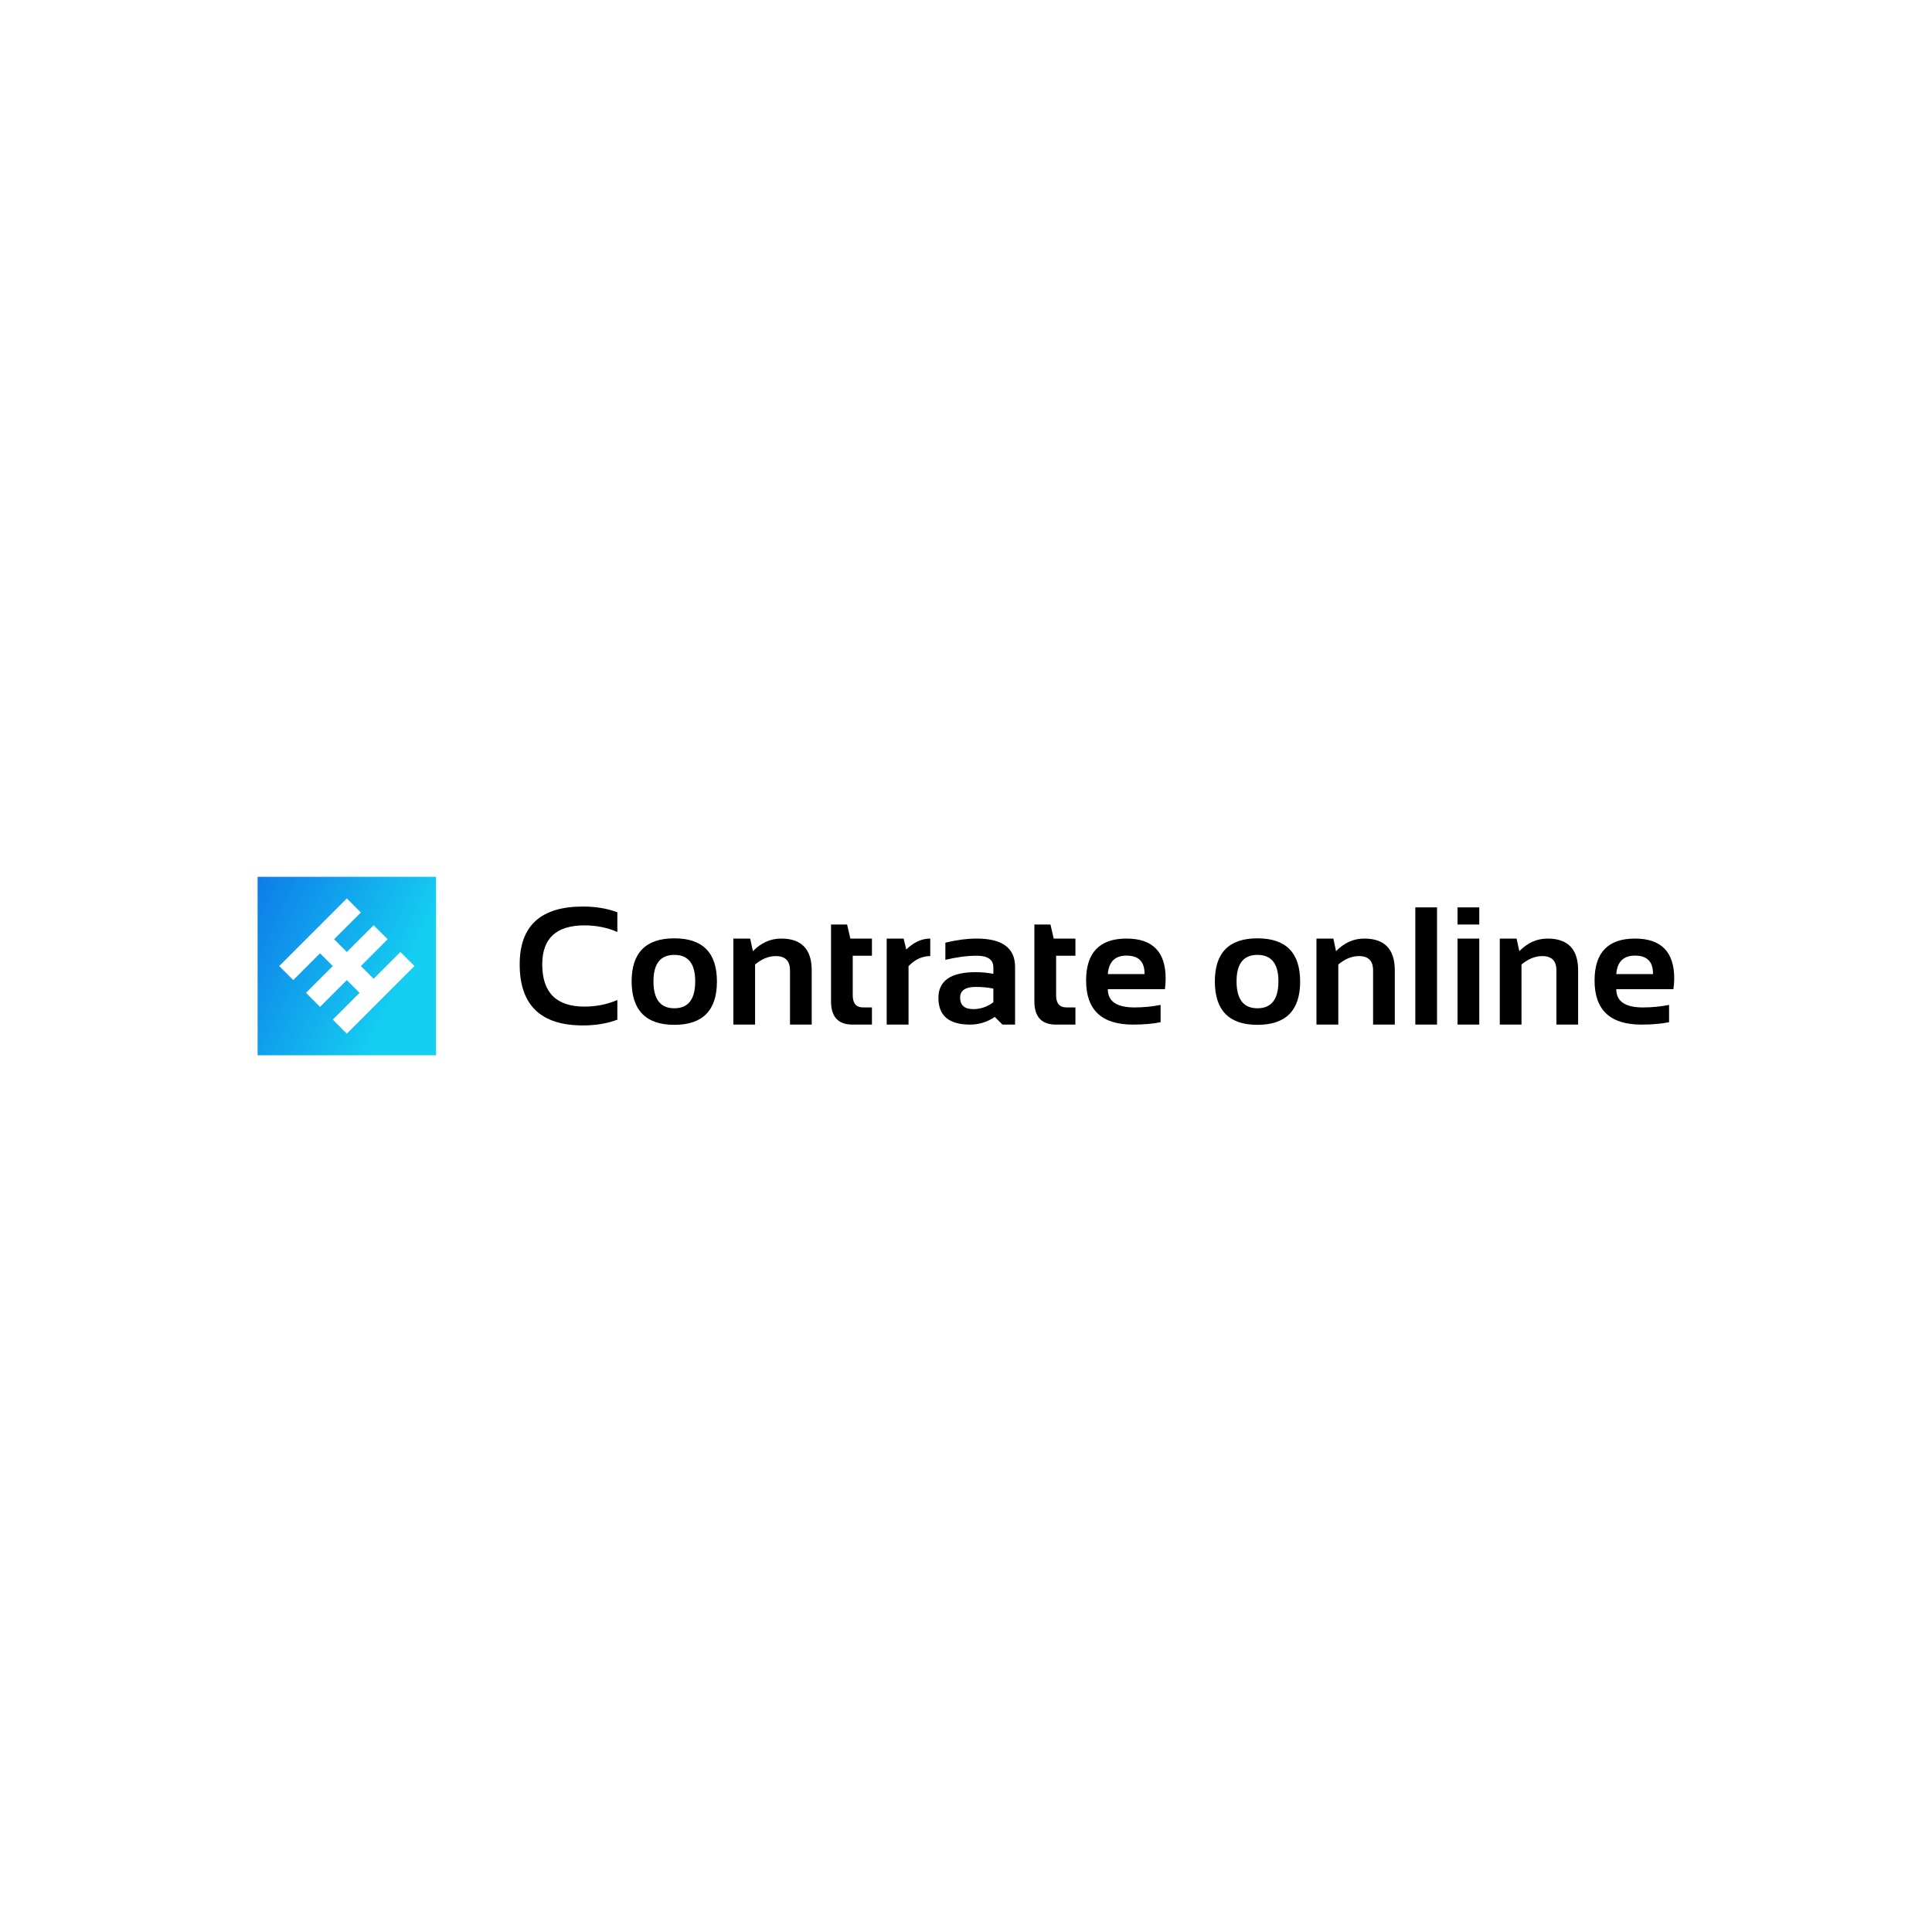 <svg data-v-fde0c5aa="" xmlns="http://www.w3.org/2000/svg" viewBox="0 0 300 300" class="iconLeft"><!----><defs data-v-fde0c5aa=""><!----></defs><rect data-v-fde0c5aa="" fill="transparent" x="0" y="0" width="300px" height="300px" class="logo-background-square"></rect><defs data-v-fde0c5aa=""><!----></defs><g data-v-fde0c5aa="" id="20a5ad58-4849-4031-bf33-149fe80201c0" fill="#000000" transform="matrix(1.863,0,0,1.863,79.43,135.494)"><path d="M8.82 10.62L8.82 12.26L8.82 12.26Q7.55 12.74 5.95 12.74L5.95 12.74L5.95 12.74Q0.68 12.74 0.68 7.65L0.68 7.65L0.68 7.65Q0.68 2.83 5.95 2.83L5.95 2.83L5.95 2.83Q7.55 2.83 8.82 3.31L8.82 3.31L8.82 4.95L8.82 4.95Q7.55 4.40 6.08 4.40L6.08 4.40L6.08 4.40Q2.56 4.40 2.56 7.65L2.56 7.65L2.56 7.65Q2.56 11.17 6.08 11.17L6.08 11.17L6.08 11.17Q7.55 11.17 8.82 10.62L8.82 10.62ZM11.83 9.06L11.83 9.06Q11.83 11.31 13.57 11.31L13.57 11.31L13.57 11.31Q15.31 11.31 15.31 9.06L15.31 9.06L15.31 9.06Q15.31 6.86 13.57 6.86L13.57 6.86L13.57 6.86Q11.83 6.86 11.83 9.06L11.83 9.06ZM10.01 9.08L10.01 9.08L10.01 9.08Q10.01 5.48 13.57 5.48L13.57 5.48L13.57 5.48Q17.12 5.48 17.12 9.08L17.12 9.08L17.12 9.08Q17.12 12.69 13.57 12.69L13.57 12.69L13.57 12.69Q10.03 12.69 10.01 9.08ZM20.30 12.67L18.49 12.67L18.49 5.50L19.89 5.50L20.12 6.55L20.12 6.55Q21.15 5.50 22.47 5.50L22.47 5.50L22.47 5.50Q25.02 5.50 25.02 8.15L25.02 8.15L25.02 12.67L23.21 12.67L23.21 8.15L23.21 8.15Q23.21 6.96 22.03 6.96L22.03 6.96L22.03 6.96Q21.14 6.96 20.30 7.66L20.30 7.66L20.30 12.67ZM26.63 10.74L26.63 4.33L27.97 4.33L28.24 5.50L30.04 5.50L30.04 6.93L28.44 6.93L28.44 10.23L28.44 10.23Q28.44 11.24 29.31 11.24L29.31 11.24L30.04 11.24L30.04 12.67L28.43 12.67L28.43 12.67Q26.63 12.67 26.63 10.74L26.63 10.74ZM33.09 12.67L31.27 12.67L31.27 5.50L32.68 5.50L32.90 6.41L32.90 6.41Q33.84 5.50 34.90 5.50L34.90 5.50L34.90 6.96L34.90 6.96Q33.89 6.96 33.09 7.80L33.09 7.80L33.09 12.67ZM35.58 10.44L35.58 10.44L35.58 10.44Q35.58 8.30 38.70 8.30L38.70 8.30L38.70 8.30Q39.43 8.30 40.16 8.44L40.16 8.44L40.16 7.90L40.16 7.90Q40.16 6.93 38.77 6.93L38.77 6.93L38.77 6.93Q37.60 6.93 36.16 7.27L36.16 7.27L36.16 5.84L36.16 5.84Q37.60 5.50 38.77 5.50L38.77 5.50L38.77 5.50Q41.97 5.50 41.97 7.86L41.97 7.86L41.97 12.67L40.92 12.67L40.28 12.03L40.28 12.03Q39.34 12.67 38.21 12.67L38.21 12.67L38.21 12.67Q35.58 12.67 35.58 10.44ZM40.16 9.67L40.16 9.67Q39.48 9.53 38.70 9.53L38.70 9.53L38.70 9.53Q37.39 9.53 37.39 10.42L37.39 10.42L37.39 10.42Q37.39 11.38 38.49 11.38L38.49 11.38L38.49 11.38Q39.39 11.38 40.16 10.81L40.16 10.81L40.16 9.67ZM43.58 10.74L43.58 4.33L44.92 4.33L45.19 5.50L47.00 5.50L47.00 6.93L45.39 6.93L45.39 10.23L45.39 10.23Q45.39 11.24 46.26 11.24L46.26 11.24L47.00 11.24L47.00 12.67L45.38 12.67L45.38 12.67Q43.58 12.67 43.58 10.74L43.58 10.74ZM51.26 5.50L51.26 5.50L51.26 5.50Q54.52 5.50 54.52 8.83L54.52 8.83L54.52 8.83Q54.52 9.28 54.46 9.72L54.46 9.72L49.70 9.72L49.70 9.72Q49.70 11.24 51.93 11.24L51.93 11.24L51.93 11.24Q53.01 11.24 54.10 11.03L54.10 11.03L54.10 12.47L54.10 12.47Q53.15 12.67 51.79 12.67L51.79 12.67L51.79 12.67Q47.89 12.67 47.89 9.00L47.89 9.00L47.89 9.00Q47.89 5.50 51.26 5.50ZM49.70 8.46L49.70 8.46L52.76 8.46L52.76 8.41L52.76 8.41Q52.76 6.92 51.26 6.92L51.26 6.92L51.26 6.92Q49.82 6.92 49.70 8.46ZM60.43 9.06L60.43 9.06Q60.43 11.31 62.17 11.31L62.17 11.31L62.17 11.31Q63.92 11.31 63.92 9.06L63.92 9.06L63.92 9.06Q63.92 6.86 62.17 6.86L62.17 6.86L62.17 6.86Q60.43 6.86 60.43 9.06L60.43 9.06ZM58.62 9.08L58.62 9.08L58.62 9.08Q58.62 5.48 62.17 5.48L62.17 5.48L62.17 5.48Q65.73 5.48 65.73 9.08L65.73 9.08L65.73 9.08Q65.73 12.69 62.17 12.69L62.17 12.69L62.17 12.69Q58.63 12.69 58.62 9.08ZM68.91 12.67L67.09 12.67L67.09 5.50L68.50 5.50L68.72 6.55L68.72 6.55Q69.75 5.50 71.07 5.50L71.07 5.50L71.07 5.50Q73.62 5.50 73.62 8.15L73.62 8.15L73.62 12.67L71.81 12.67L71.81 8.15L71.81 8.15Q71.81 6.96 70.63 6.96L70.63 6.96L70.63 6.96Q69.75 6.96 68.91 7.66L68.91 7.66L68.91 12.67ZM75.33 2.90L77.14 2.90L77.14 12.67L75.33 12.67L75.33 2.90ZM78.85 2.90L80.66 2.90L80.66 4.33L78.85 4.33L78.85 2.90ZM78.85 5.50L80.66 5.50L80.66 12.67L78.85 12.67L78.85 5.50ZM84.18 12.67L82.37 12.67L82.37 5.50L83.77 5.50L84 6.55L84 6.55Q85.03 5.50 86.35 5.50L86.35 5.50L86.35 5.50Q88.90 5.50 88.90 8.15L88.90 8.15L88.90 12.67L87.09 12.67L87.09 8.15L87.09 8.15Q87.09 6.96 85.91 6.96L85.91 6.96L85.91 6.96Q85.03 6.96 84.18 7.66L84.18 7.66L84.18 12.67ZM93.64 5.50L93.64 5.50L93.64 5.50Q96.91 5.50 96.91 8.83L96.91 8.83L96.91 8.83Q96.91 9.28 96.84 9.72L96.84 9.72L92.08 9.72L92.08 9.72Q92.08 11.24 94.31 11.24L94.31 11.24L94.31 11.24Q95.40 11.24 96.48 11.03L96.48 11.03L96.48 12.47L96.48 12.47Q95.53 12.67 94.17 12.67L94.17 12.67L94.17 12.67Q90.27 12.67 90.27 9.00L90.27 9.00L90.27 9.00Q90.27 5.50 93.64 5.50ZM92.08 8.46L92.08 8.46L95.14 8.46L95.14 8.41L95.14 8.41Q95.14 6.92 93.64 6.92L93.64 6.92L93.64 6.92Q92.20 6.92 92.08 8.46Z"></path></g><defs data-v-fde0c5aa=""><linearGradient data-v-fde0c5aa="" gradientTransform="rotate(25)" id="096b2433-80c0-48b1-b115-a1ca0e2d8285" x1="0%" y1="0%" x2="100%" y2="0%"><stop data-v-fde0c5aa="" offset="0%" stop-color="#0D7CE9" stop-opacity="1"></stop><stop data-v-fde0c5aa="" offset="100%" stop-color="#15CFF1" stop-opacity="1"></stop></linearGradient></defs><g data-v-fde0c5aa="" id="159b9b77-d53e-42db-bbbd-228c69fcece8" stroke="none" fill="url(#096b2433-80c0-48b1-b115-a1ca0e2d8285)" transform="matrix(0.866,0,0,0.866,40,136.151)"><path d="M32 0H0v32h32V0zm-8.677 20.802l-2.52 2.52L16 28.125l-2.52-2.52 4.802-4.802L16 18.52l-4.802 4.802-2.52-2.52L13.48 16l-2.282-2.282-4.803 4.802L3.875 16l4.802-4.802 2.52-2.52L16 3.875l2.52 2.52-4.802 4.802L16 13.48l4.802-4.802 2.52 2.52L18.52 16l2.282 2.282 4.802-4.802 2.52 2.52-4.801 4.802z"></path></g><!----></svg>
